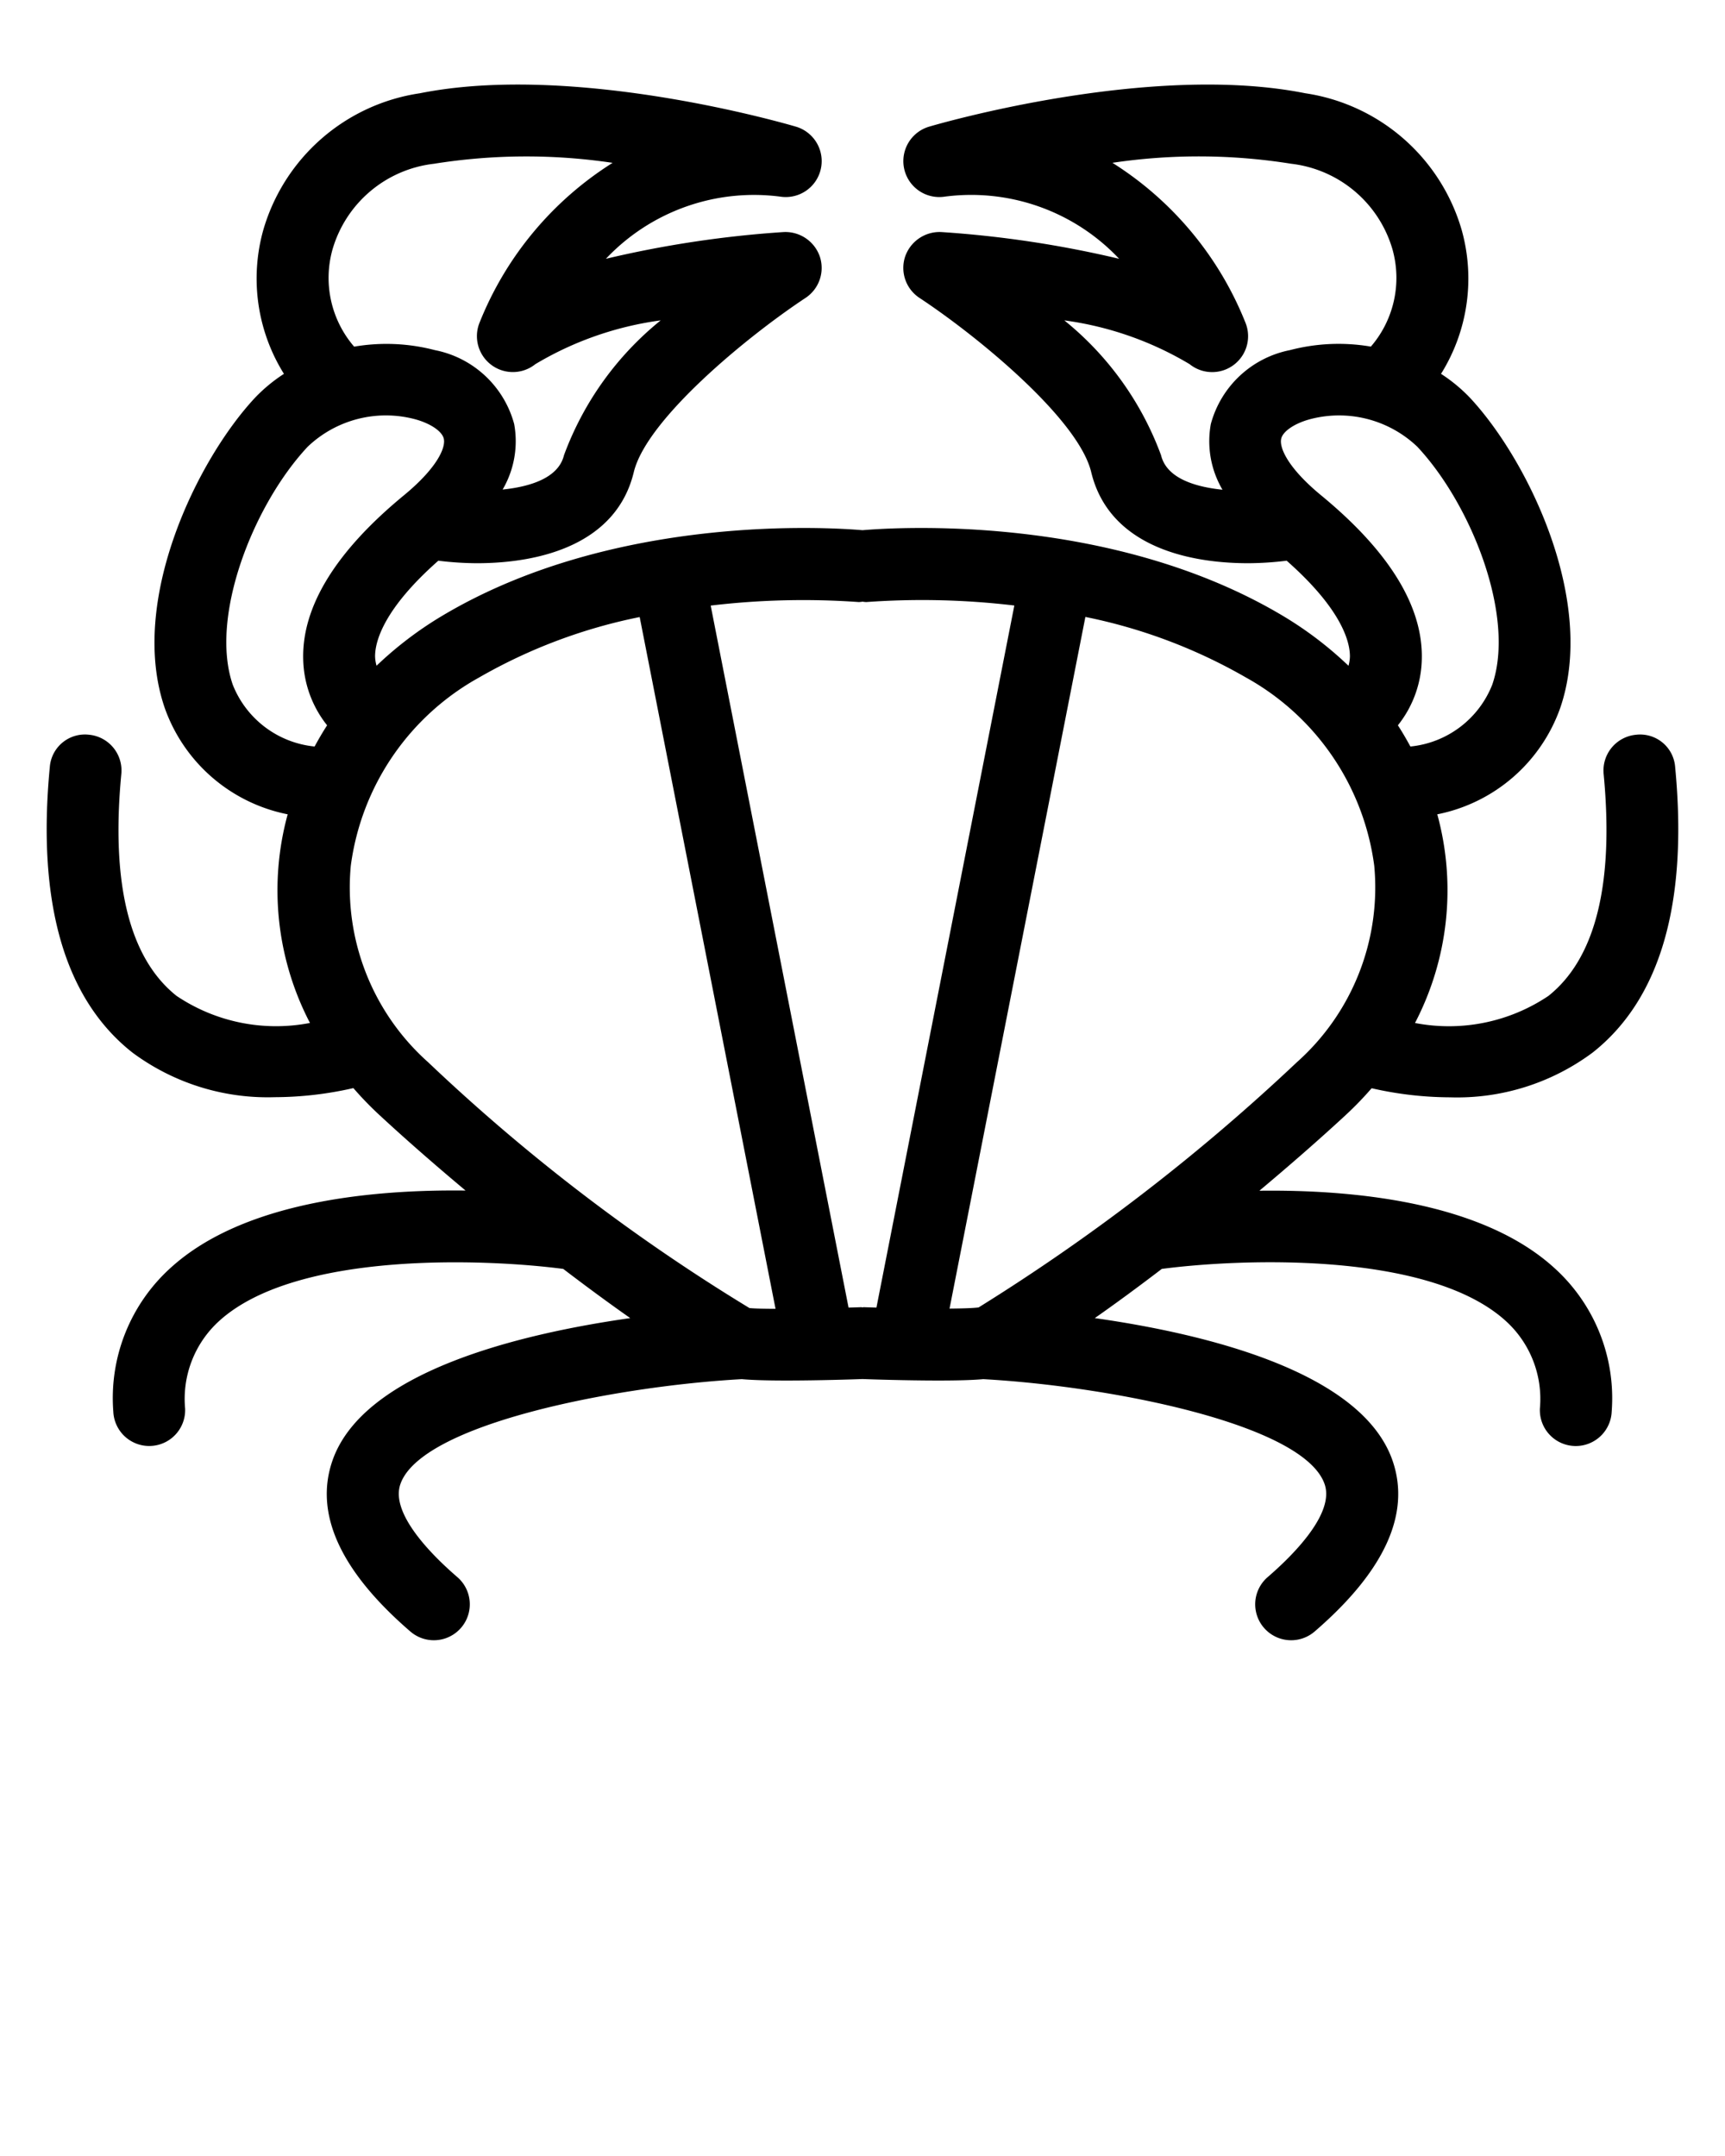 <?xml version="1.0" encoding="UTF-8" standalone="no"?>
<svg
   viewBox="0 0 48 60"
   x="0px"
   y="0px"
   version="1.1"
   id="svg12"
   sodipodi:docname="noun_Crab_3735159.svg"
   inkscape:version="1.1 (c4e8f9ed74, 2021-05-24)"
   xmlns:inkscape="http://www.inkscape.org/namespaces/inkscape"
   xmlns:sodipodi="http://sodipodi.sourceforge.net/DTD/sodipodi-0.dtd"
   xmlns="http://www.w3.org/2000/svg"
   xmlns:svg="http://www.w3.org/2000/svg">
  <defs
     id="defs16" />
  <sodipodi:namedview
     id="namedview14"
     pagecolor="#505050"
     bordercolor="#eeeeee"
     borderopacity="1"
     inkscape:pageshadow="0"
     inkscape:pageopacity="0"
     inkscape:pagecheckerboard="0"
     showgrid="false"
     inkscape:zoom="11.683333"
     inkscape:cx="23.965763"
     inkscape:cy="57.346648"
     inkscape:window-width="828"
     inkscape:window-height="435"
     inkscape:window-x="0"
     inkscape:window-y="0"
     inkscape:window-maximized="1"
     inkscape:current-layer="svg12" />
  <title
     id="title2">Food vol.1</title>
  <g
     data-name="Layer 25"
     id="g6">
    <path
       d="M45.522,20.448a.999.999,0,0,0-.899,1.091c.292,3.056-.225,5.134-1.537,6.177a4.964,4.964,0,0,1-3.712.753,8,8,0,0,0,.62-5.807,4.576,4.576,0,0,0,3.42-2.957c1.022-2.967-.896-6.909-2.516-8.641a4.456,4.456,0,0,0-.8-.66,5.009,5.009,0,0,0,.576-4,5.352,5.352,0,0,0-4.355-3.809C32,1.733,26.101,3.452,25.853,3.525a1,1,0,0,0,.401,1.952,5.656,5.656,0,0,1,4.887,1.725A29.944,29.944,0,0,0,26.197,6.458a1.014,1.014,0,0,0-1.01.681A1.0 1,0,0,0,25.585,8.29c1.66,1.097,4.426,3.383,4.779,4.849.479,1.987,2.562,2.535,4.369,2.535a9.021,9.021,0,0,0,1.07-.07c1.509,1.332,1.761,2.234,1.76,2.663a1.056,1.056,0,0,1-.04.261,10.214,10.214,0,0,0-1.83-1.392c-4.804-2.863-10.839-2.454-11.693-2.381-.855-.073-6.891-.482-11.693,2.381a10.212,10.212,0,0,0-1.829,1.391,1.043,1.043,0,0,1-.041-.26c-.001-.429.251-1.331,1.76-2.663a9.021,9.021,0,0,0,1.07.07c1.808,0,3.89-.548,4.369-2.535.353-1.462,3.119-3.75,4.78-4.849a1.001,1.001,0,0,0,.396-1.151A1.014,1.014,0,0,0,21.803,6.458a29.944,29.944,0,0,0-4.943.744,5.666,5.666,0,0,1,4.887-1.725,1,1,0,0,0,.401-1.952c-.249-.073-6.144-1.794-10.467-.929A5.352,5.352,0,0,0,7.325,6.405a5.009,5.009,0,0,0,.576,3.999,4.452,4.452,0,0,0-.8.66c-1.619,1.731-3.538,5.674-2.516,8.641a4.576,4.576,0,0,0,3.42,2.957,7.999,7.999,0,0,0,.62,5.806,4.963,4.963,0,0,1-3.712-.753c-1.312-1.043-1.829-3.121-1.537-6.177a.999.999,0,0,0-.899-1.091.98.98,0,0,0-1.091.899c-.362,3.78.409,6.452,2.293,7.942a6.313,6.313,0,0,0,3.971,1.246,9.929,9.929,0,0,0,2.183-.253,9.374,9.374,0,0,0,.721.746c.726.673,1.548,1.391,2.401,2.105-2.612-.032-6.155.307-8.179,2.126A4.884,4.884,0,0,0,3.153,39.283a1.0 1,0,0,0,.998.958c.015,0,.028,0,.043-.001a.999.999,0,0,0,.957-1.041A2.93,2.93,0,0,1,6.112,36.75c2.154-1.939,7.412-1.719,9.561-1.437.651.497,1.28.959,1.864,1.369-3.129.445-7.442,1.502-8.29,3.977-.503,1.472.228,3.068,2.172,4.745a1.0 1,0,0,0,1.307-1.514c-.712-.614-1.865-1.768-1.586-2.584.573-1.676,5.984-2.731,9.501-2.925.304.028.754.038,1.24.038.902,0,1.884-.032,2.119-.041.235.009,1.216.041,2.118.041.486,0,.937-.01,1.242-.038,3.516.194,8.927,1.249,9.5,2.925.279.816-.874,1.97-1.586,2.584a1.0 1,0,1,0,1.307,1.514c1.944-1.677,2.675-3.273,2.172-4.745-.847-2.475-5.161-3.532-8.289-3.977.584-.409,1.213-.871,1.864-1.369,2.148-.283,7.398-.508,9.559,1.437a2.929,2.929,0,0,1,.962,2.45.999.999,0,0,0,.957,1.041c.015.001.028.001.043.001a1.0 1,0,0,0,.998-.958,4.884,4.884,0,0,0-1.623-4.022c-2.024-1.819-5.568-2.157-8.18-2.125.853-.715,1.675-1.433,2.402-2.106a9.374,9.374,0,0,0,.721-.746,9.929,9.929,0,0,0,2.183.253A6.313,6.313,0,0,0,44.32,29.29c1.884-1.49,2.655-4.162,2.293-7.942A.977.977,0,0,0,45.522,20.448Zm-11.829-8.649a2.662,2.662,0,0,0,.324,1.83c-.8-.083-1.558-.334-1.709-.959A8.676,8.676,0,0,0,29.616,8.916a9.175,9.175,0,0,1,3.487,1.219A1.0 1,0,0,0,34.666,9.005a9.347,9.347,0,0,0-3.711-4.474,16.269,16.269,0,0,1,4.972.026,3.335,3.335,0,0,1,2.818,2.375,2.931,2.931,0,0,1-.599,2.714,5.326,5.326,0,0,0-2.248.097A2.853,2.853,0,0,0,33.693,11.799ZM9.255,6.933a3.335,3.335,0,0,1,2.818-2.375,16.275,16.275,0,0,1,4.973-.026A9.344,9.344,0,0,0,13.334,9.005a1.0 1,0,0,0,1.562,1.13A9.175,9.175,0,0,1,18.384,8.916a8.684,8.684,0,0,0-2.691,3.754c-.15.619-.907.871-1.707.954a2.661,2.661,0,0,0,.321-1.825,2.853,2.853,0,0,0-2.205-2.055A5.328,5.328,0,0,0,9.854,9.647,2.931,2.931,0,0,1,9.255,6.933ZM8.754,20.775a2.74,2.74,0,0,1-2.278-1.722c-.651-1.892.576-5.008,2.086-6.621a3.153,3.153,0,0,1,3.002-.761c.427.119.742.337.786.542.055.258-.203.823-1.109,1.57-1.9,1.564-2.844,3.102-2.804,4.57a3.046,3.046,0,0,0,.665,1.832C8.977,20.378,8.863,20.575,8.754,20.775ZM20.854,36.402a52.736,52.736,0,0,1-8.94-6.84,6.511,6.511,0,0,1-2.153-5.467,7.042,7.042,0,0,1,3.569-5.24,14.805,14.805,0,0,1,4.47-1.683L21.58,36.423C21.251,36.422,20.982,36.416,20.854,36.402Zm3.534-.013c-.124-.004-.245-.007-.353-.011-.012-.001-.024.006-.036.005-.012.001-.023-.006-.034-.005-.108.004-.229.008-.353.011L19.776,16.853a21.799,21.799,0,0,1,4.123-.098.991.991,0,0,0,.103-.011.993.993,0,0,0,.101.011,21.693,21.693,0,0,1,4.122.096ZM36.086,29.562a55.835,55.835,0,0,1-8.855,6.823c-.158.02-.455.029-.809.032l3.78-19.248a14.821,14.821,0,0,1,4.469,1.686,7.042,7.042,0,0,1,3.569,5.24A6.511,6.511,0,0,1,36.086,29.562Zm2.812-9.377a3.046,3.046,0,0,0,.665-1.832c.04-1.469-.903-3.006-2.804-4.57-.906-.747-1.164-1.312-1.109-1.57.044-.205.359-.423.786-.542a3.156,3.156,0,0,1,3.002.761c1.51,1.613,2.737,4.729,2.086,6.621a2.74,2.74,0,0,1-2.278,1.722C39.137,20.575,39.023,20.378,38.898,20.185Z"
       id="path4" />
  </g>
</svg>
